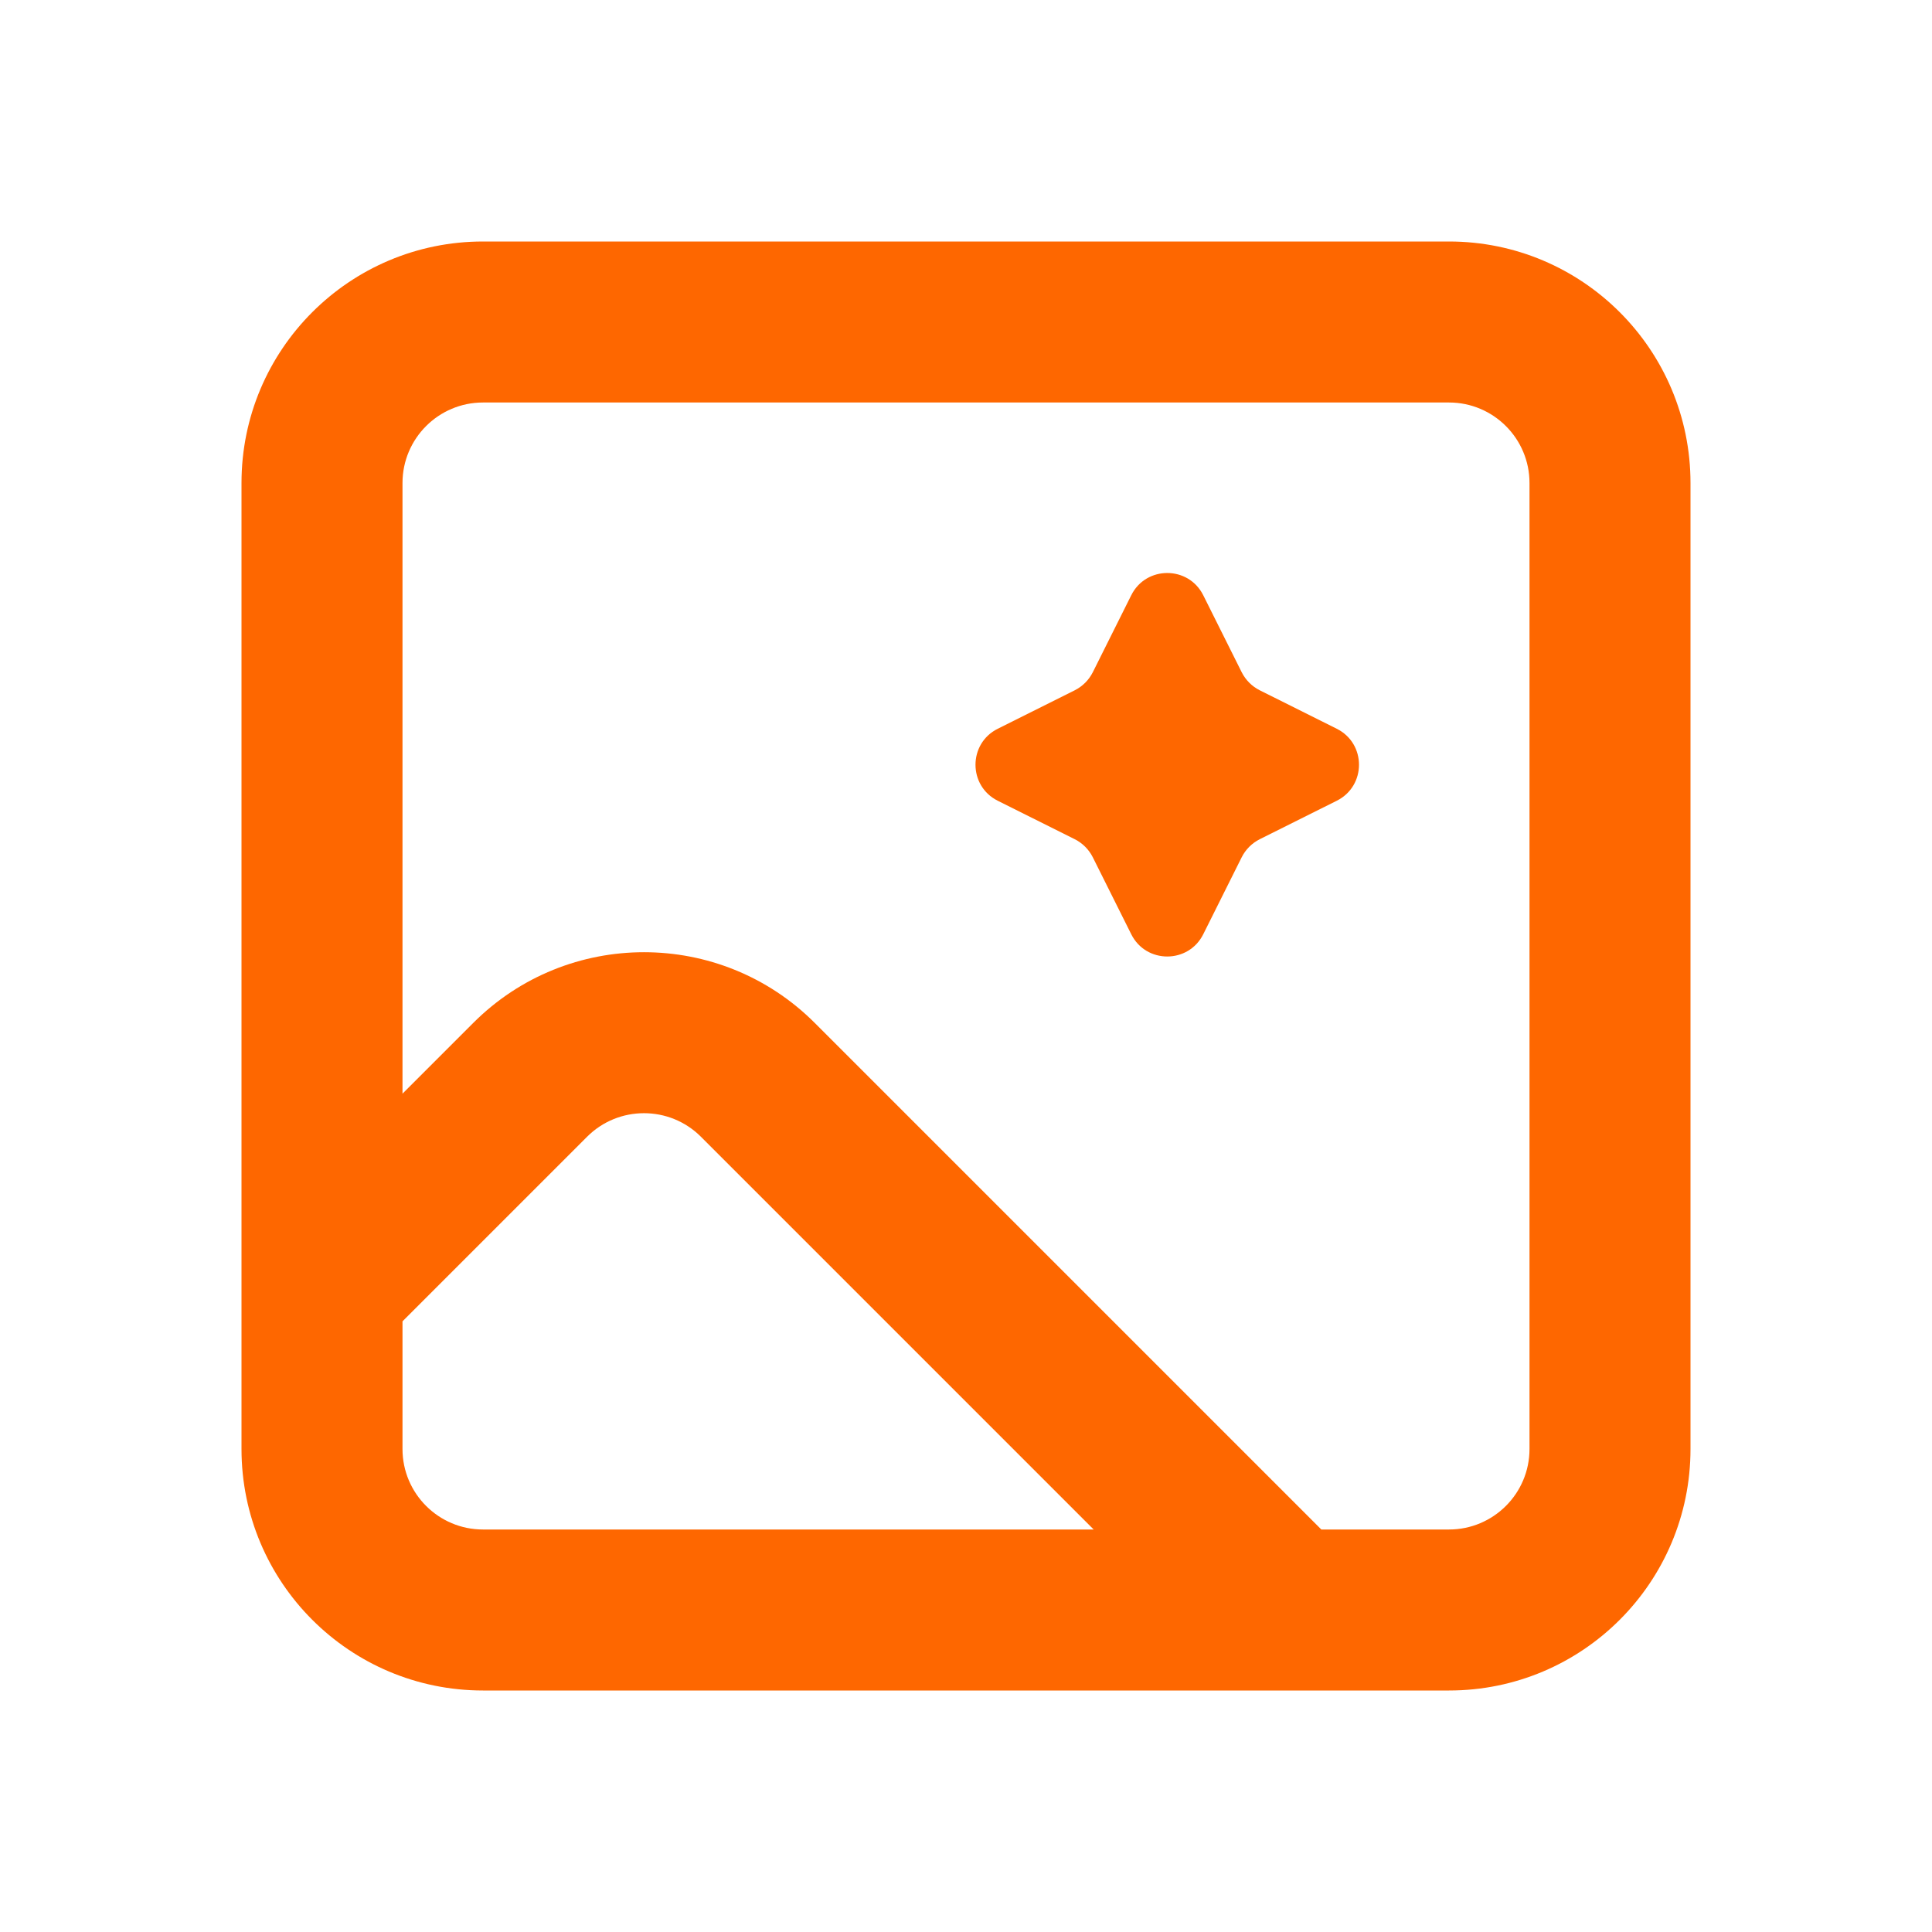 <svg width="24" height="24" viewBox="0 0 24 24" fill="none" xmlns="http://www.w3.org/2000/svg">
<path fill-rule="evenodd" clip-rule="evenodd" d="M3 6C3 4.343 4.343 3 6 3H18C19.657 3 21 4.343 21 6V18C21 19.657 19.657 21 18 21H6C4.343 21 3 19.657 3 18V6ZM6 5C5.448 5 5 5.448 5 6V13.586L5.879 12.707C7.05 11.536 8.95 11.536 10.121 12.707L16.414 19H18C18.552 19 19 18.552 19 18V6C19 5.448 18.552 5 18 5H6ZM13.586 19L8.707 14.121C8.317 13.731 7.683 13.731 7.293 14.121L5 16.414V18C5 18.552 5.448 19 6 19H13.586Z" fill="#FE6700"/>
<path d="M13.575 8.351L14.053 7.394C14.237 7.026 14.763 7.026 14.947 7.394L15.425 8.351C15.474 8.448 15.552 8.526 15.649 8.575L16.606 9.053C16.974 9.237 16.974 9.763 16.606 9.947L15.649 10.425C15.552 10.474 15.474 10.552 15.425 10.649L14.947 11.606C14.763 11.974 14.237 11.974 14.053 11.606L13.575 10.649C13.526 10.552 13.448 10.474 13.351 10.425L12.394 9.947C12.026 9.763 12.026 9.237 12.394 9.053L13.351 8.575C13.448 8.526 13.526 8.448 13.575 8.351Z" fill="#FE6700"/>
</svg>

